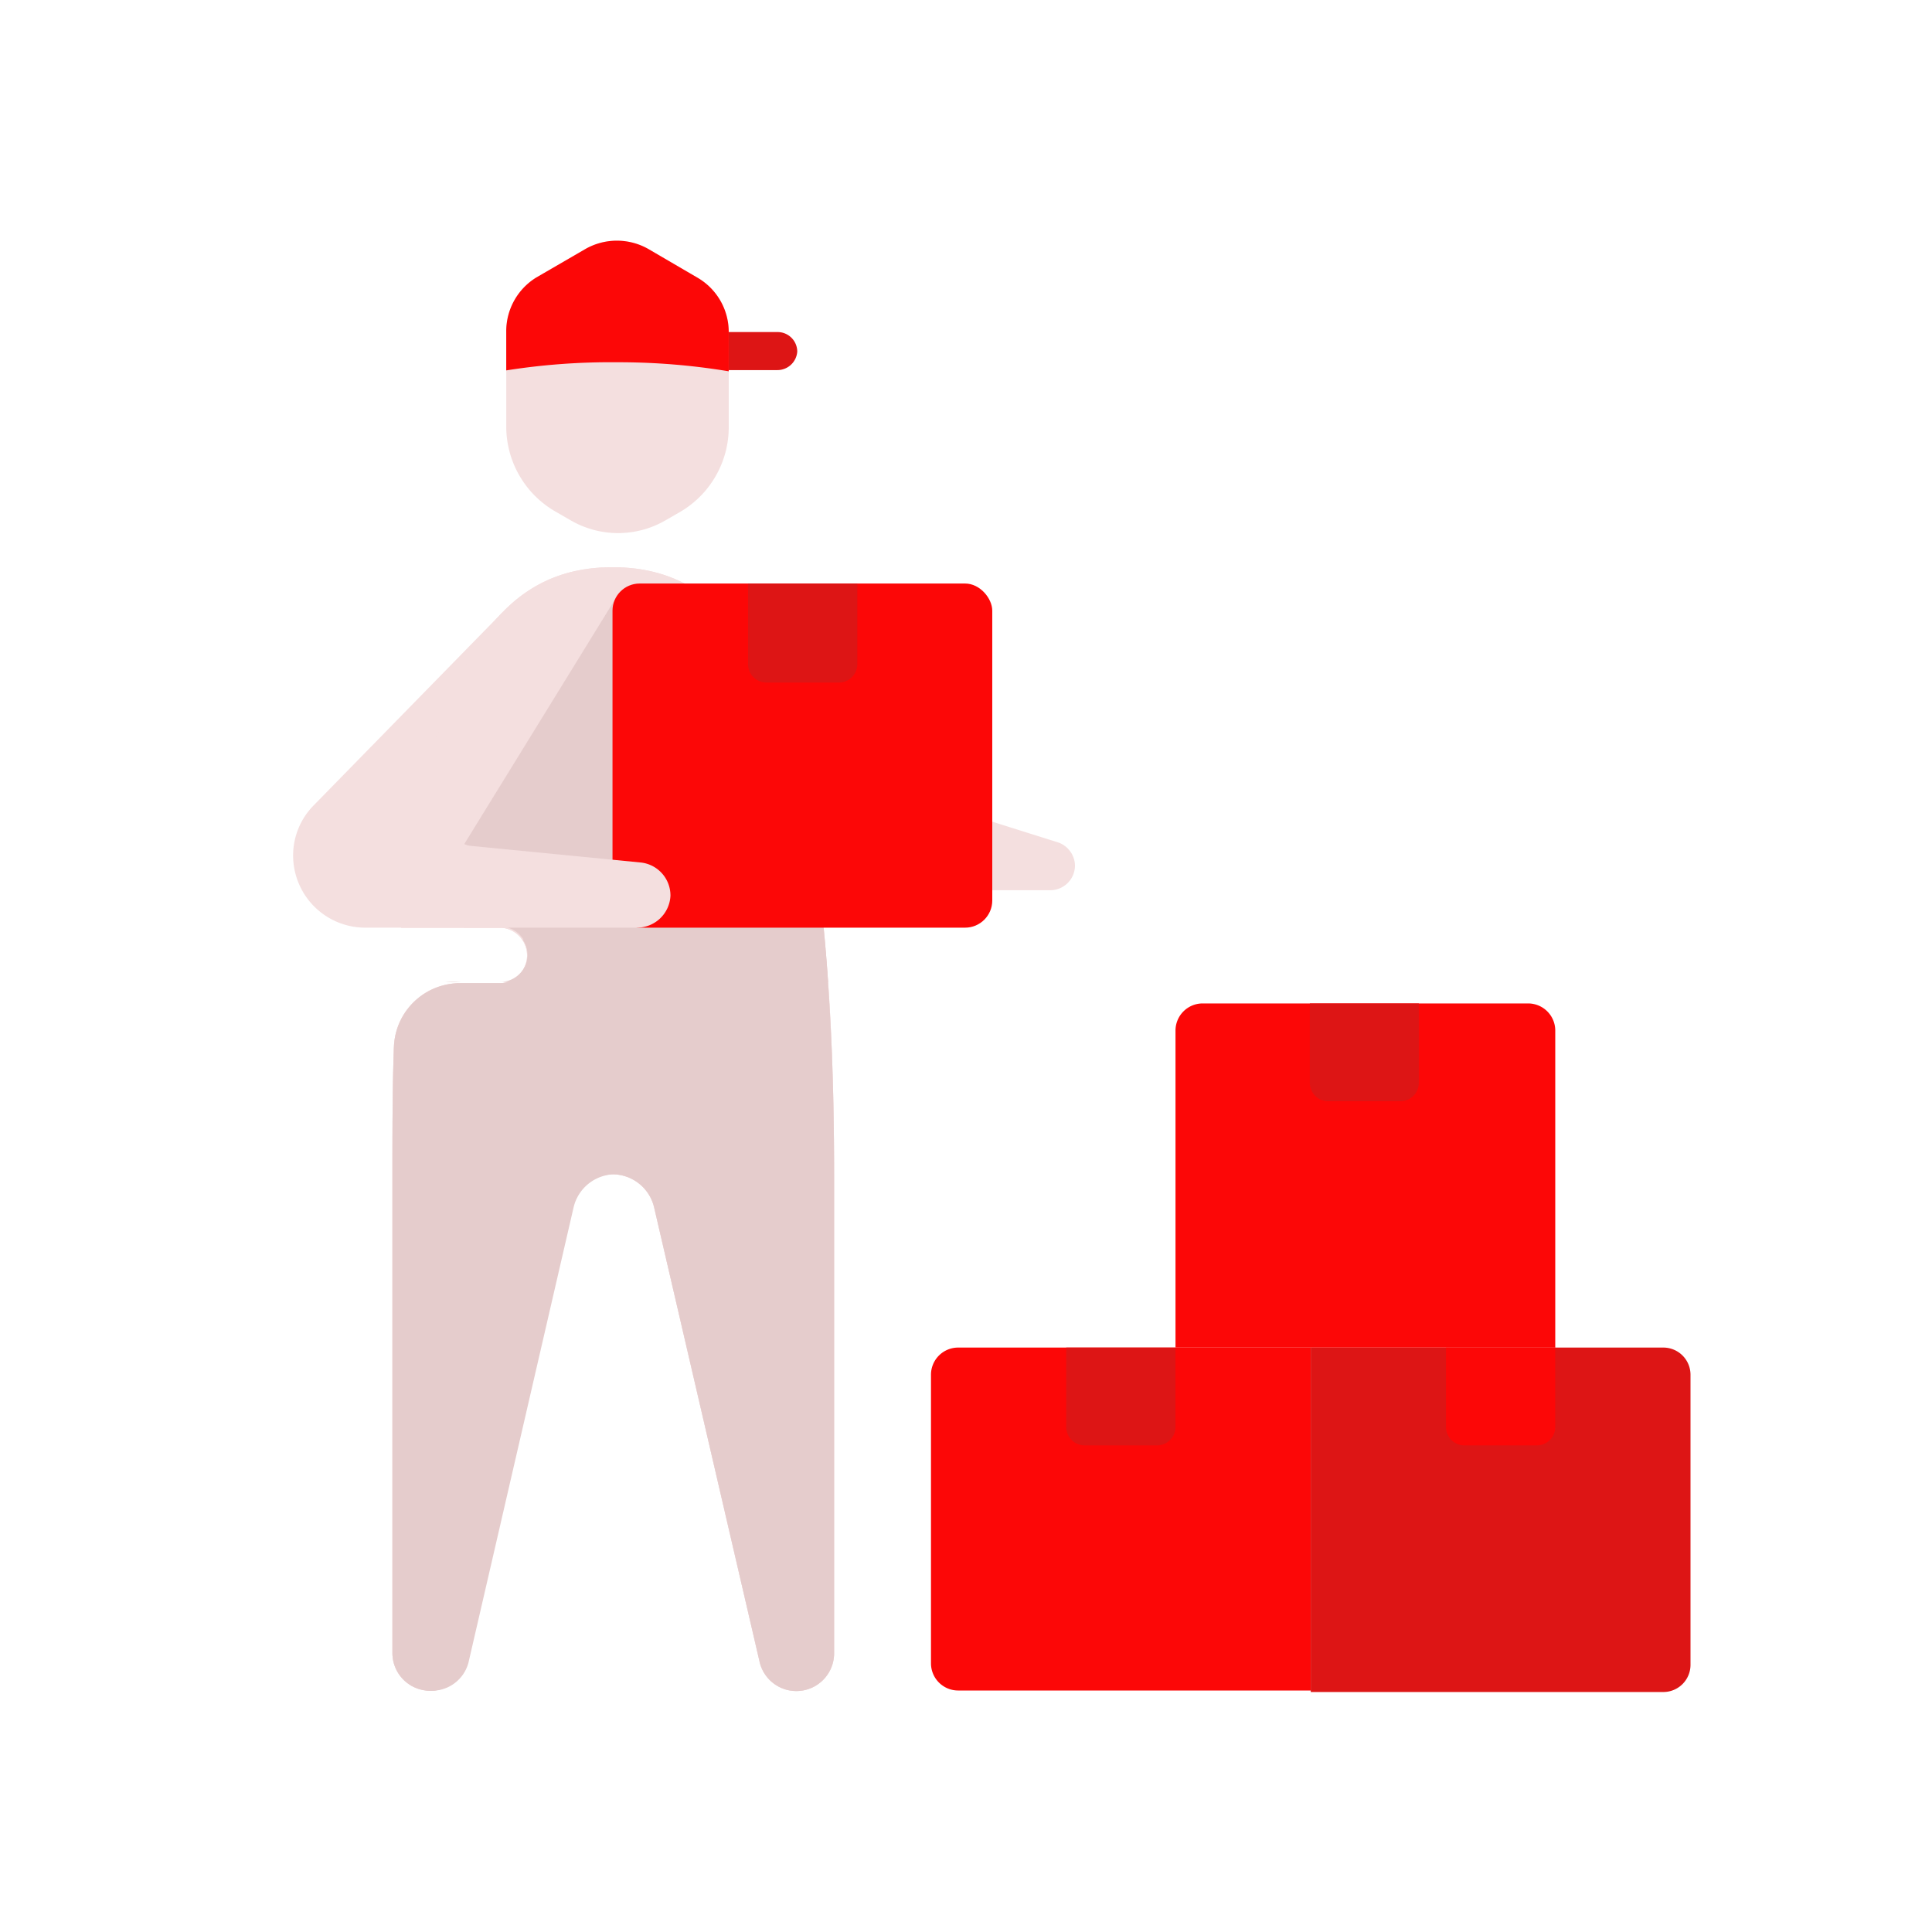 <svg id="Layer_1" data-name="Layer 1" xmlns="http://www.w3.org/2000/svg" viewBox="0 0 64 64"><defs><style>.cls-1{fill:#DD1515;}.cls-2{fill:#F4DFDF;}.cls-3{fill:#FC0707;}.cls-4{fill:#e5cccc;}</style></defs><title>logistic, delivery, man, hand, package, boxes, multiple</title><path class="cls-1" d="M25.75,12.26H22.91V11h2.84a.65.65,0,0,1,.66.65h0A.66.66,0,0,1,25.75,12.26Z"/><path class="cls-2" d="M24.14,14.11V11a2.08,2.08,0,0,0-1.05-1.81l-1.61-.94a2.11,2.11,0,0,0-2.09,0l-1.62.94a2.09,2.09,0,0,0-1,1.81v3.12a3.25,3.25,0,0,0,1.62,2.82l.52.3a3.13,3.13,0,0,0,3.13,0l.52-.3A3.25,3.25,0,0,0,24.14,14.11Z"/><path class="cls-3" d="M20.43,12a22.3,22.3,0,0,1,3.71.3V11a2.08,2.08,0,0,0-1.05-1.81l-1.61-.94a2.11,2.11,0,0,0-2.09,0l-1.62.94a2.09,2.09,0,0,0-1,1.81v1.27A22.17,22.17,0,0,1,20.43,12Z"/><path class="cls-2" d="M16.62,20.31,10.4,26.67a2.36,2.36,0,0,0-.69,1.67h0a2.39,2.39,0,0,0,2.4,2.39H17Z"/><path class="cls-2" d="M20.29,18.79c-3.27,0-6,2.34-7,11.94h3.25a.92.92,0,0,1,.92.92h0a.92.92,0,0,1-.92.92H15.24a2.19,2.19,0,0,0-2.19,2.09C13,36,13,37.37,13,38.89v15.9a1.25,1.25,0,0,0,2.46.28L18.92,40a1.42,1.42,0,0,1,1.37-1.1h0A1.42,1.42,0,0,1,21.67,40l3.5,15.08a1.25,1.25,0,0,0,2.46-.28V38.89C27.63,22.38,24.34,18.79,20.29,18.79Z"/><path class="cls-2" d="M20.29,18.79c-3.27,0-6,2.34-7,11.94h3.25a.92.92,0,0,1,.92.92h0a.92.92,0,0,1-.92.92H15.24a2.19,2.19,0,0,0-2.19,2.09C13,36,13,37.37,13,38.89v15.9a1.25,1.25,0,0,0,2.46.28L18.92,40a1.42,1.42,0,0,1,1.37-1.1h0A1.42,1.42,0,0,1,21.67,40l3.5,15.08a1.25,1.25,0,0,0,2.46-.28V38.89C27.63,22.38,24.34,18.79,20.29,18.79Z"/><polygon class="cls-4" points="20.45 19.73 15.38 27.96 21.1 30.38 24.38 27.96 20.45 19.73"/><path class="cls-4" d="M26.88,27.69l-10.32,3a.92.92,0,0,1,0,1.84H15.25a2.63,2.63,0,0,0-.49,0H27.43A48.31,48.31,0,0,0,26.88,27.69Z"/><path class="cls-2" d="M35,27.89l-2-.63a11.69,11.69,0,0,1-4.58-2.72l-4.67-4.49,2,8.48,1.36.32h0c0-.27-.07-.54-.11-.8a1,1,0,0,1,1-1.14h0a1,1,0,0,1,1,.83c0,.24.07.48.11.73a1,1,0,0,0,.85.85,24.29,24.29,0,0,0,2.83.17h2a.82.82,0,0,0,.82-.82A.83.83,0,0,0,35,27.89Z"/><rect class="cls-3" x="20.29" y="19.33" width="12.58" height="11.4" rx="0.9"/><path class="cls-1" d="M24.78,19.33h3.62a0,0,0,0,1,0,0V22a.61.61,0,0,1-.61.61H25.39a.61.61,0,0,1-.61-.61V19.33a0,0,0,0,1,0,0Z"/><path class="cls-4" d="M17.57,31.65a.92.92,0,0,1-.91.92H15.34a2.2,2.2,0,0,0-2.2,2.09c-.05,1.31-.08,2.71-.08,4.23v15.9a1.25,1.25,0,0,0,2.46.28L19,40a1.42,1.42,0,0,1,1.38-1.1h0a2.82,2.82,0,0,1-2.82-2.82Z"/><path class="cls-2" d="M21.1,30.73H15.38V28l5.83.57a1.1,1.1,0,0,1,1,1.1h0A1.11,1.11,0,0,1,21.1,30.73Z"/><path class="cls-4" d="M17.48,31.65a.92.92,0,0,1-.92.92H15.25a2.19,2.19,0,0,0-2.2,2.09C13,36,13,37.37,13,38.89v15.9a1.25,1.25,0,0,0,2.46.28L18.92,40a1.42,1.42,0,0,1,1.37-1.1h0A1.42,1.42,0,0,1,21.67,40l3.5,15.08a1.25,1.25,0,0,0,2.46-.28V38.89c0-3-.11-5.56-.32-7.77h-10A.92.92,0,0,1,17.48,31.65Z"/><path class="cls-3" d="M31.74,44.64H43.42a0,0,0,0,1,0,0V56a0,0,0,0,1,0,0H31.74a.9.9,0,0,1-.9-.9V45.53A.9.9,0,0,1,31.74,44.64Z"/><path class="cls-1" d="M35.32,44.64h3.62a0,0,0,0,1,0,0v2.63a.61.61,0,0,1-.61.61H35.93a.61.61,0,0,1-.61-.61V44.64A0,0,0,0,1,35.32,44.64Z"/><path class="cls-1" d="M43.42,44.64H55.1a.9.9,0,0,1,.9.9v9.61a.9.9,0,0,1-.9.9H43.42a0,0,0,0,1,0,0V44.64A0,0,0,0,1,43.42,44.64Z"/><path class="cls-3" d="M47.9,44.64h3.62a0,0,0,0,1,0,0v2.63a.61.61,0,0,1-.61.61H48.51a.61.61,0,0,1-.61-.61V44.64A0,0,0,0,1,47.9,44.64Z"/><path class="cls-3" d="M39.83,33.24H50.62a.9.9,0,0,1,.9.9v10.5a0,0,0,0,1,0,0H38.94a0,0,0,0,1,0,0V34.13A.9.9,0,0,1,39.83,33.24Z"/><path class="cls-1" d="M43.42,33.24H47a0,0,0,0,1,0,0v2.63a.61.61,0,0,1-.61.61H44a.61.61,0,0,1-.61-.61V33.24A0,0,0,0,1,43.42,33.24Z"/></svg>